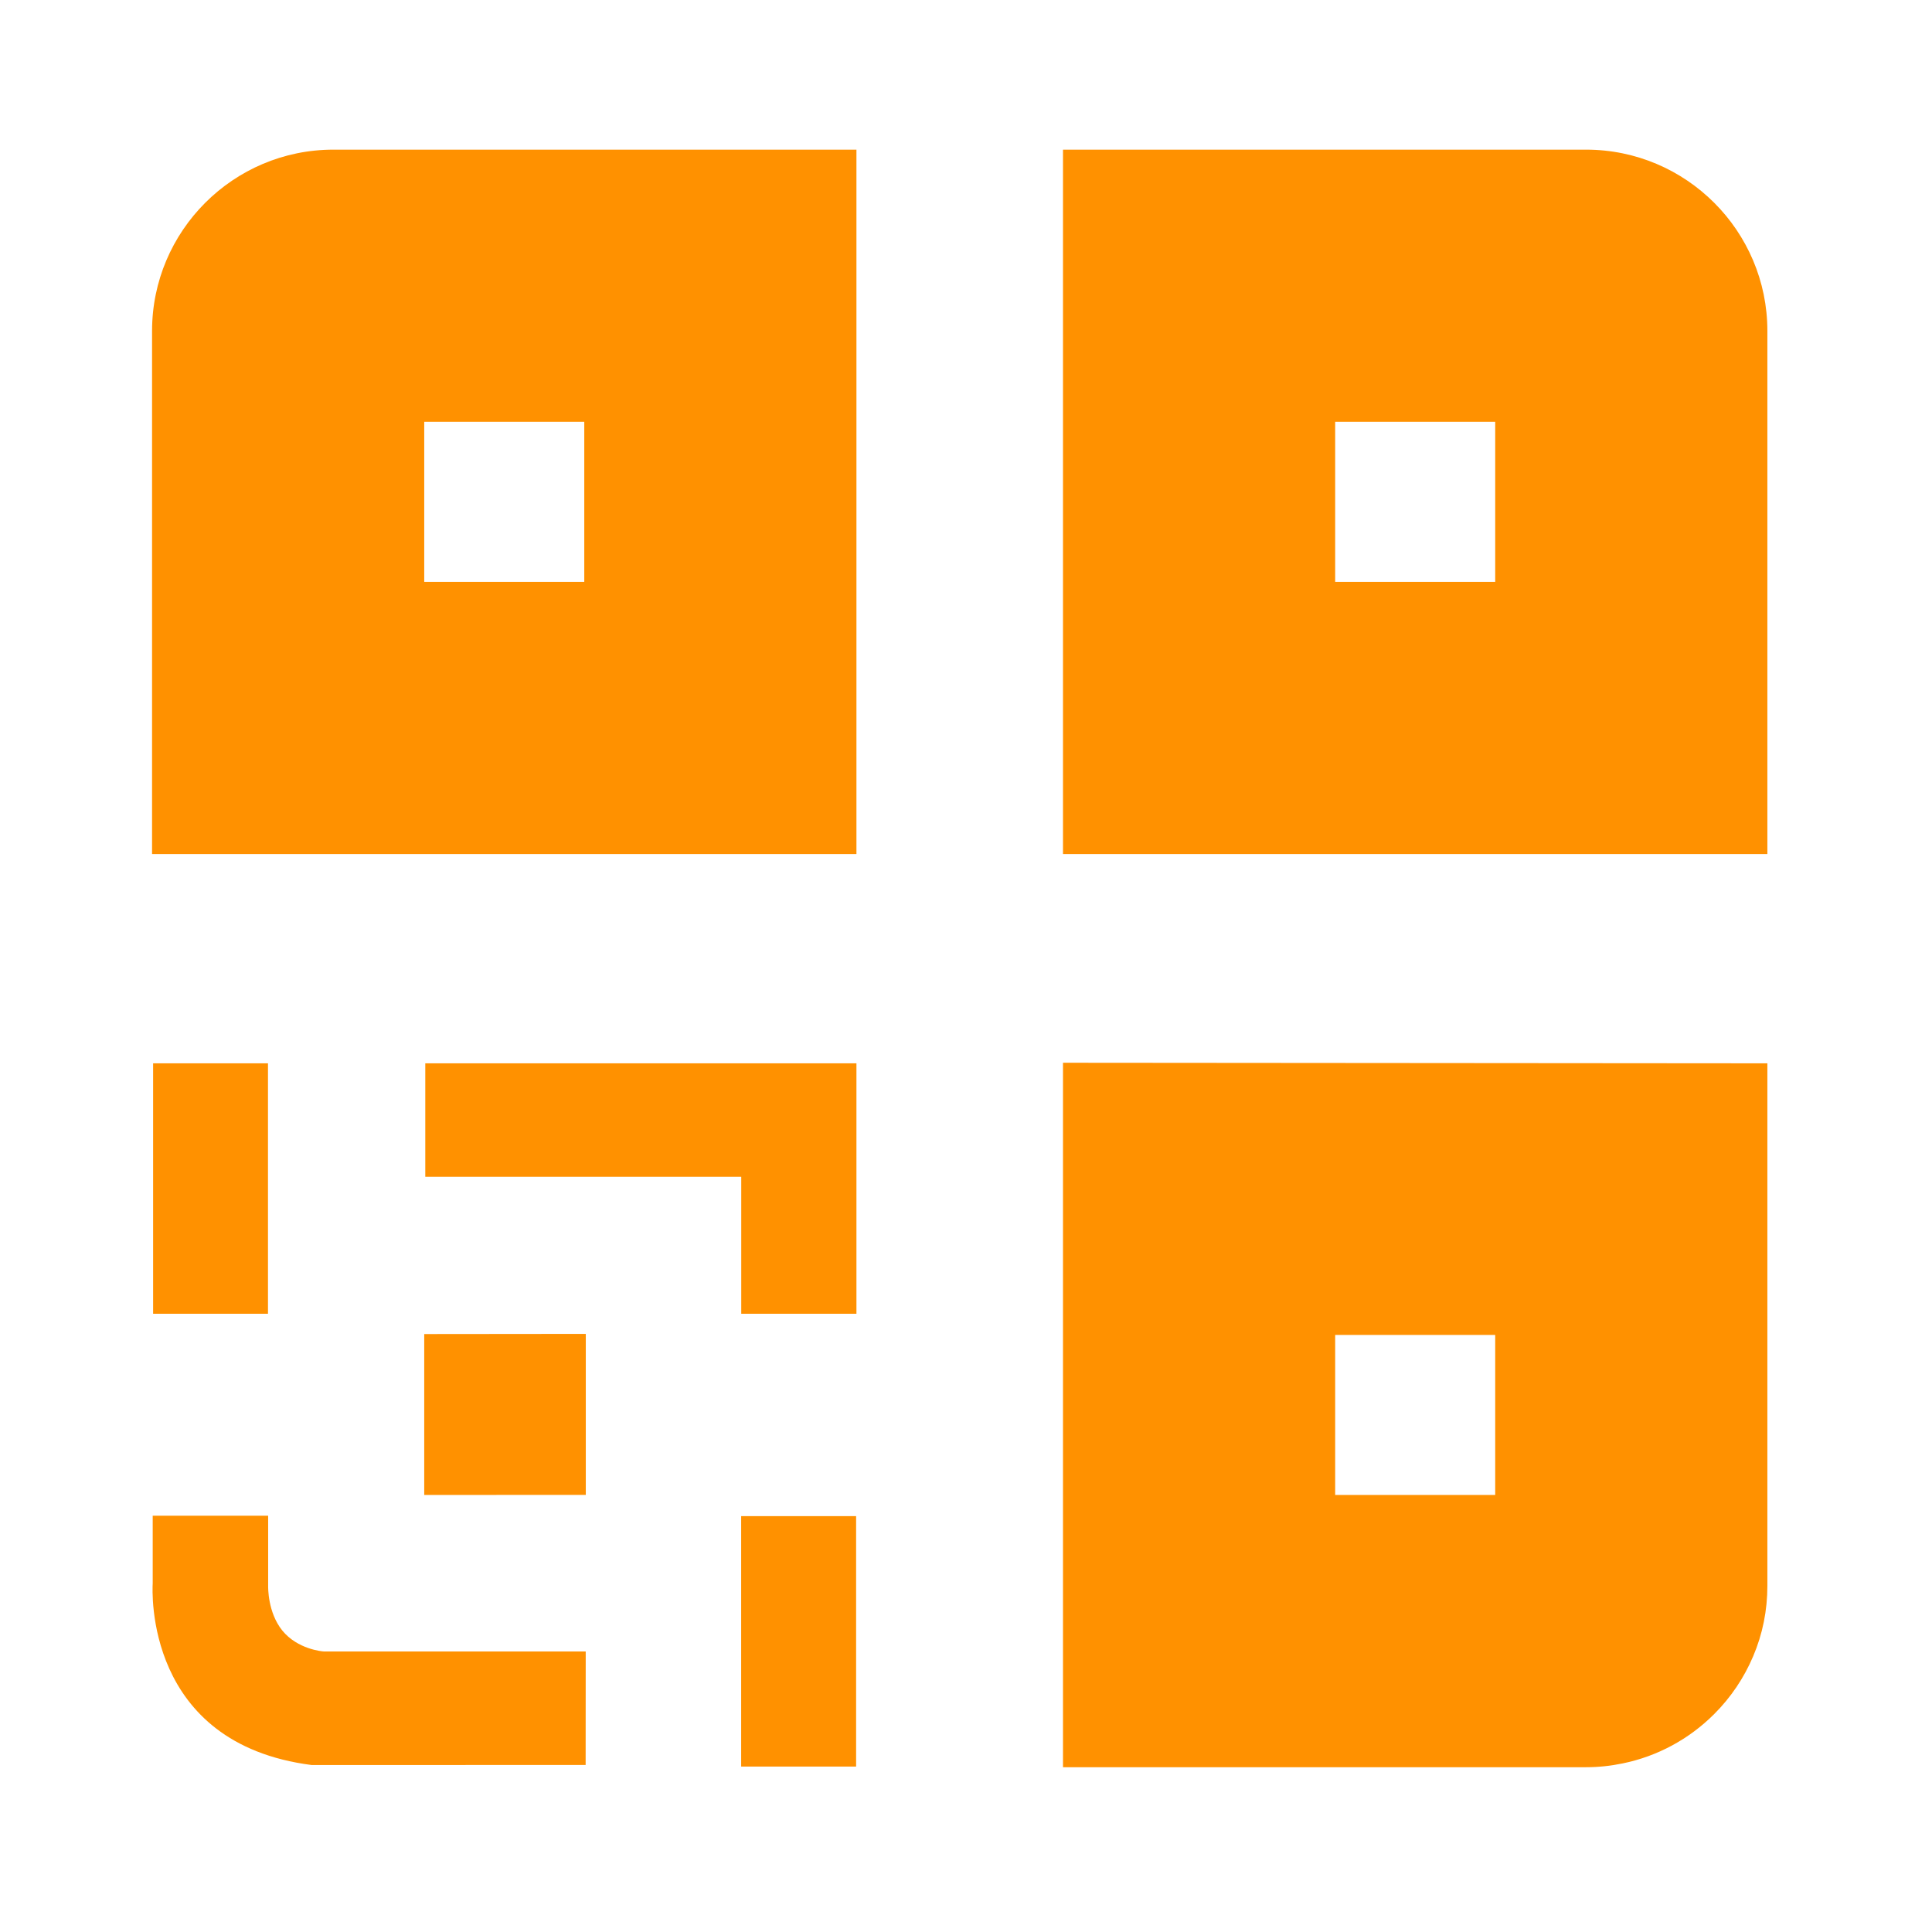 <?xml version="1.0" encoding="UTF-8"?>
<svg width="24px" height="24px" viewBox="0 0 24 24" version="1.1" xmlns="http://www.w3.org/2000/svg" xmlns:xlink="http://www.w3.org/1999/xlink">
    <!-- Generator: Sketch 52.6 (67491) - http://www.bohemiancoding.com/sketch -->
    <title>bech_pago_rut copy 3</title>
    <desc>Created with Sketch.</desc>
    <g id="bech_pago_rut-copy-3" stroke="none" stroke-width="1" fill="none" fill-rule="evenodd">
        <path d="M4.141,1.859 L10.639,1.859 L10.639,10.609 L1.889,10.609 L1.889,4.111 C1.889,2.869 2.899,1.859 4.141,1.859 Z M5.27,7.228 L7.258,7.228 L7.258,5.24 L5.27,5.24 L5.27,7.228 Z M21.778,20.576 C21.664,20.844 21.502,21.085 21.295,21.292 C20.981,21.606 20.587,21.818 20.156,21.906 C20.007,21.937 19.855,21.953 19.703,21.953 L13.205,21.953 L13.205,13.202 L21.955,13.209 L21.955,19.7 C21.955,20.004 21.896,20.299 21.778,20.576 Z M16.586,18.571 L18.574,18.571 L18.574,16.583 L16.586,16.583 L16.586,18.571 Z M21.955,10.609 L13.205,10.609 L13.205,1.859 L19.703,1.859 C20.945,1.859 21.955,2.869 21.955,4.111 L21.955,10.609 Z M16.586,7.228 L18.574,7.228 L18.574,5.24 L16.586,5.24 L16.586,7.228 Z M10.639,16.32 L9.208,16.32 L9.208,14.618 L5.283,14.618 L5.283,13.209 L10.639,13.209 L10.639,16.32 Z M1.902,16.32 L1.902,13.209 L3.329,13.209 L3.329,16.32 L1.902,16.32 Z M5.27,16.572 L7.277,16.57 L7.277,18.57 L5.27,18.571 L5.27,16.572 Z M9.207,21.945 L9.207,18.834 L10.635,18.834 L10.635,21.945 L9.207,21.945 Z M3.873,21.926 C1.795,21.66 1.892,19.757 1.897,19.669 L1.897,18.829 L3.331,18.829 L3.331,19.702 C3.331,19.714 3.324,20.027 3.506,20.254 C3.696,20.488 4.001,20.514 4.022,20.515 L7.276,20.515 L7.275,21.925 L3.873,21.926 Z" id="Combined-Shape" fill="#FF9100"></path>
    </g>
</svg>